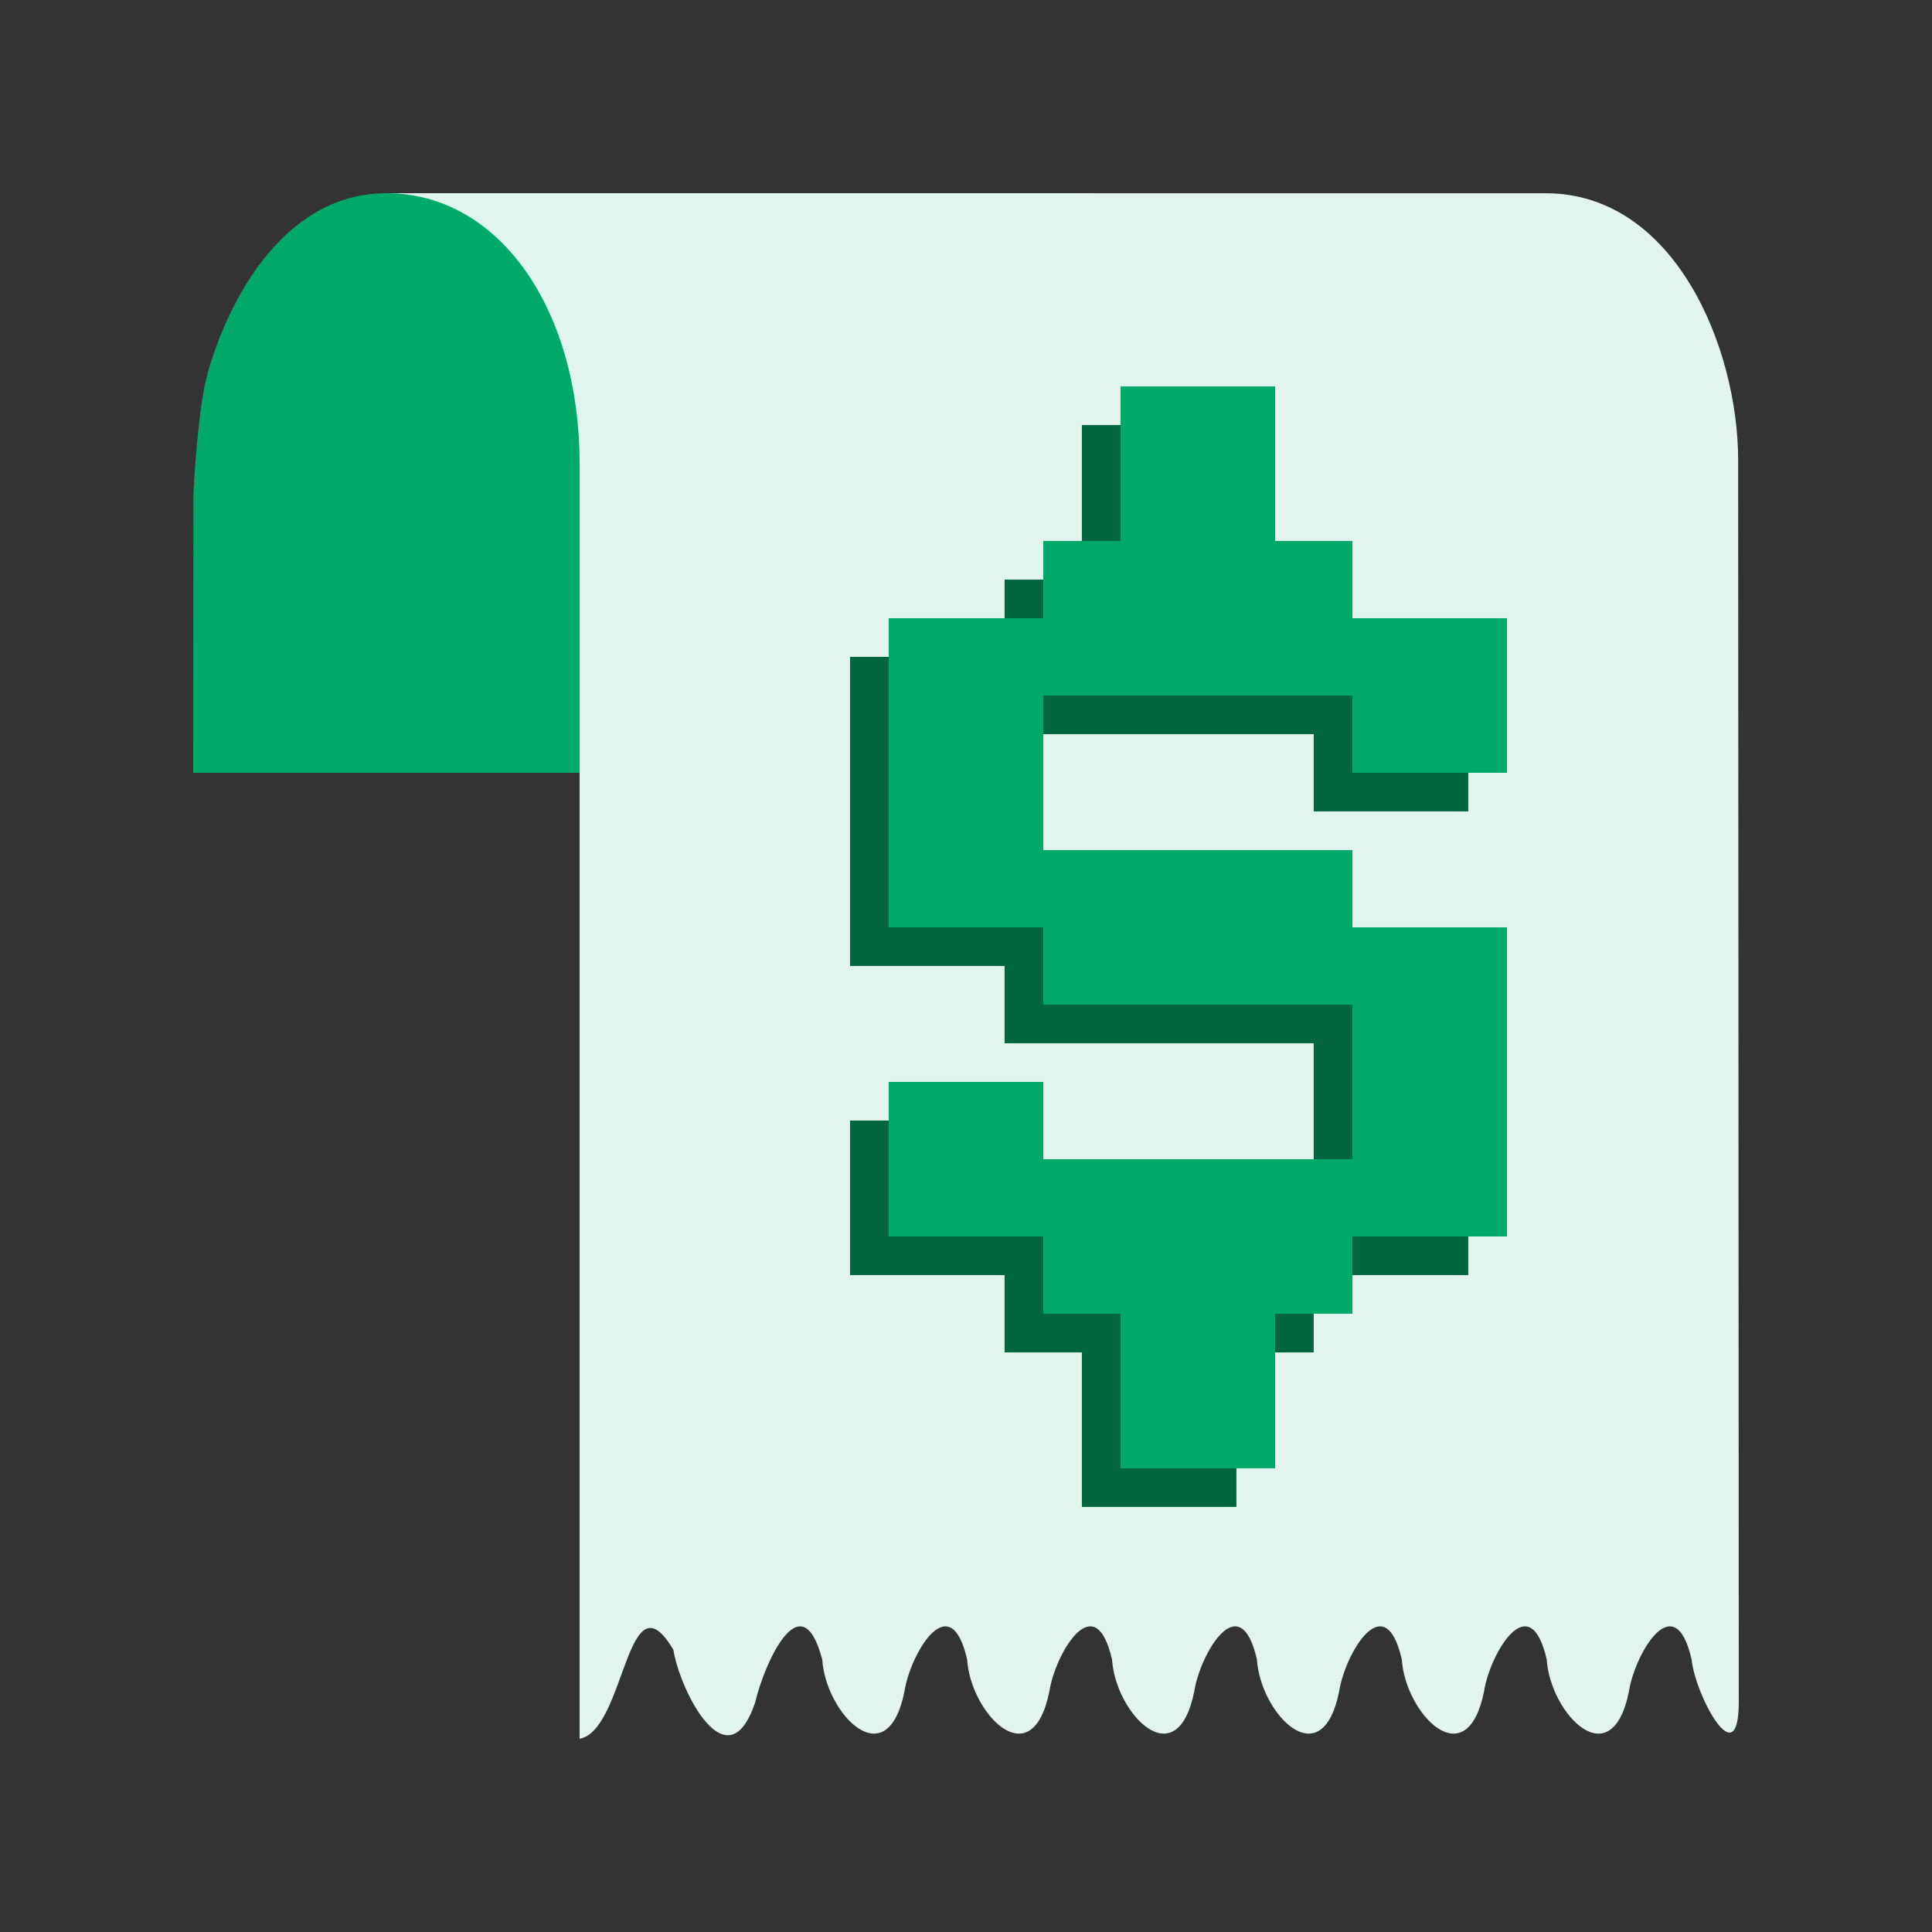 <?xml version="1.0" encoding="UTF-8" standalone="no"?>
<!-- Created with Inkscape (http://www.inkscape.org/) -->

<svg
   width="800"
   height="800"
   version="1.1"
   viewBox="0 0 211.67 211.67"
   id="svg4"
   sodipodi:docname="boleta_no-shadow.svg"
   inkscape:version="1.3 (0e150ed6c4, 2023-07-21)"
   xmlns:inkscape="http://www.inkscape.org/namespaces/inkscape"
   xmlns:sodipodi="http://sodipodi.sourceforge.net/DTD/sodipodi-0.dtd"
   xmlns="http://www.w3.org/2000/svg"
   xmlns:svg="http://www.w3.org/2000/svg">
  <rect x="0" y="0" width="211.67" height="211.67" fill="#333333" stroke="none"/>
  <defs
     id="defs4" />
  <sodipodi:namedview
     id="namedview4"
     pagecolor="#ffffff"
     bordercolor="#999999"
     borderopacity="1"
     inkscape:showpageshadow="0"
     inkscape:pageopacity="0"
     inkscape:pagecheckerboard="0"
     inkscape:deskcolor="#d1d1d1"
     inkscape:zoom="0.68125"
     inkscape:cx="399.26606"
     inkscape:cy="400"
     inkscape:window-width="1536"
     inkscape:window-height="795"
     inkscape:window-x="0"
     inkscape:window-y="0"
     inkscape:window-maximized="1"
     inkscape:current-layer="svg4" />
  <g
     id="g4">
    <path
       d="m42.333 21.167c-10.6 0-16.905 10.471-19.556 19.6-1.131 3.896-1.59 13.233-1.59 13.233l-0.021 30.668 148.17 3e-6v-63.5z"
       fill="#3dcc77"
       style="paint-order:markers fill stroke;fill:#00A86B;fill-opacity:1"
       id="path1" />
    <path
       d="m42.333 21.167c12.348 0 21.167 12.7 21.167 29.633l1.9e-5 139.7c5.035-0.919 5.153-18.377 10.274-9.754 0.725 4.541 5.951 14.819 8.973 5.736 0.883-3.901 5.006-13.511 7.338-4.663 0.381 5.932 7.089 12.923 9.003 3.516 0.625-4.108 5.008-11.682 6.872-3.516 0.381 5.932 7.089 12.923 9.003 3.516 0.625-4.108 5.008-11.682 6.872-3.516 0.381 5.932 7.089 12.923 9.003 3.516 0.625-4.108 5.008-11.682 6.872-3.516 0.381 5.932 7.09 12.923 9.003 3.516 0.625-4.108 5.008-11.682 6.872-3.516 0.381 5.932 7.089 12.923 9.003 3.516 0.624-4.108 5.008-11.682 6.872-3.516 0.381 5.932 7.089 12.923 9.003 3.516 0.625-4.108 5.008-11.682 6.872-3.516 0.354 3.798 5.166 12.915 5.166 4.632l-0.068-136.02c0-12.325-6.946-29.259-21.099-29.259z"
       fill="#E2F5EE"
       style="paint-order:markers fill stroke;fill:#e1f5ee;fill-opacity:1"
       id="path2" />
    <path
       d="m118.53 46.567v16.933h-8.467v8.467h-16.933v16.933 16.933h16.933v8.467h16.933 16.933v8.467 8.467h-16.933-16.933v-8.467h-16.933v16.933h16.933v8.467h8.467v16.933h16.933v-16.933h8.467v-8.467h16.933v-16.933-16.933h-16.933v-8.467h-16.933-16.933v-8.467-8.467h16.933 16.933v8.467h16.933v-16.933h-16.933v-8.467h-8.467v-16.933h-16.933z"
       fill="#478f64"
       style="paint-order:markers fill stroke;fill:#006540;fill-opacity:1"
       id="path3" />
    <path
       d="m122.77 42.333v16.933h-8.467v8.467h-16.933v16.933 16.933h16.933v8.467h16.933 16.933v8.467 8.467h-16.933-16.933v-8.467h-16.933v16.933h16.933v8.467h8.467v16.933h16.933v-16.933h8.467v-8.467h16.933v-16.933-16.933h-16.933v-8.467h-16.933-16.933v-8.467-8.467h16.933 16.933v8.467h16.933v-16.933h-16.933v-8.467h-8.467v-16.933h-16.933z"
       fill="#3dcc77"
       style="paint-order:markers fill stroke;fill:#00A86B;fill-opacity:1"
       id="path4" />
  </g>
</svg>
